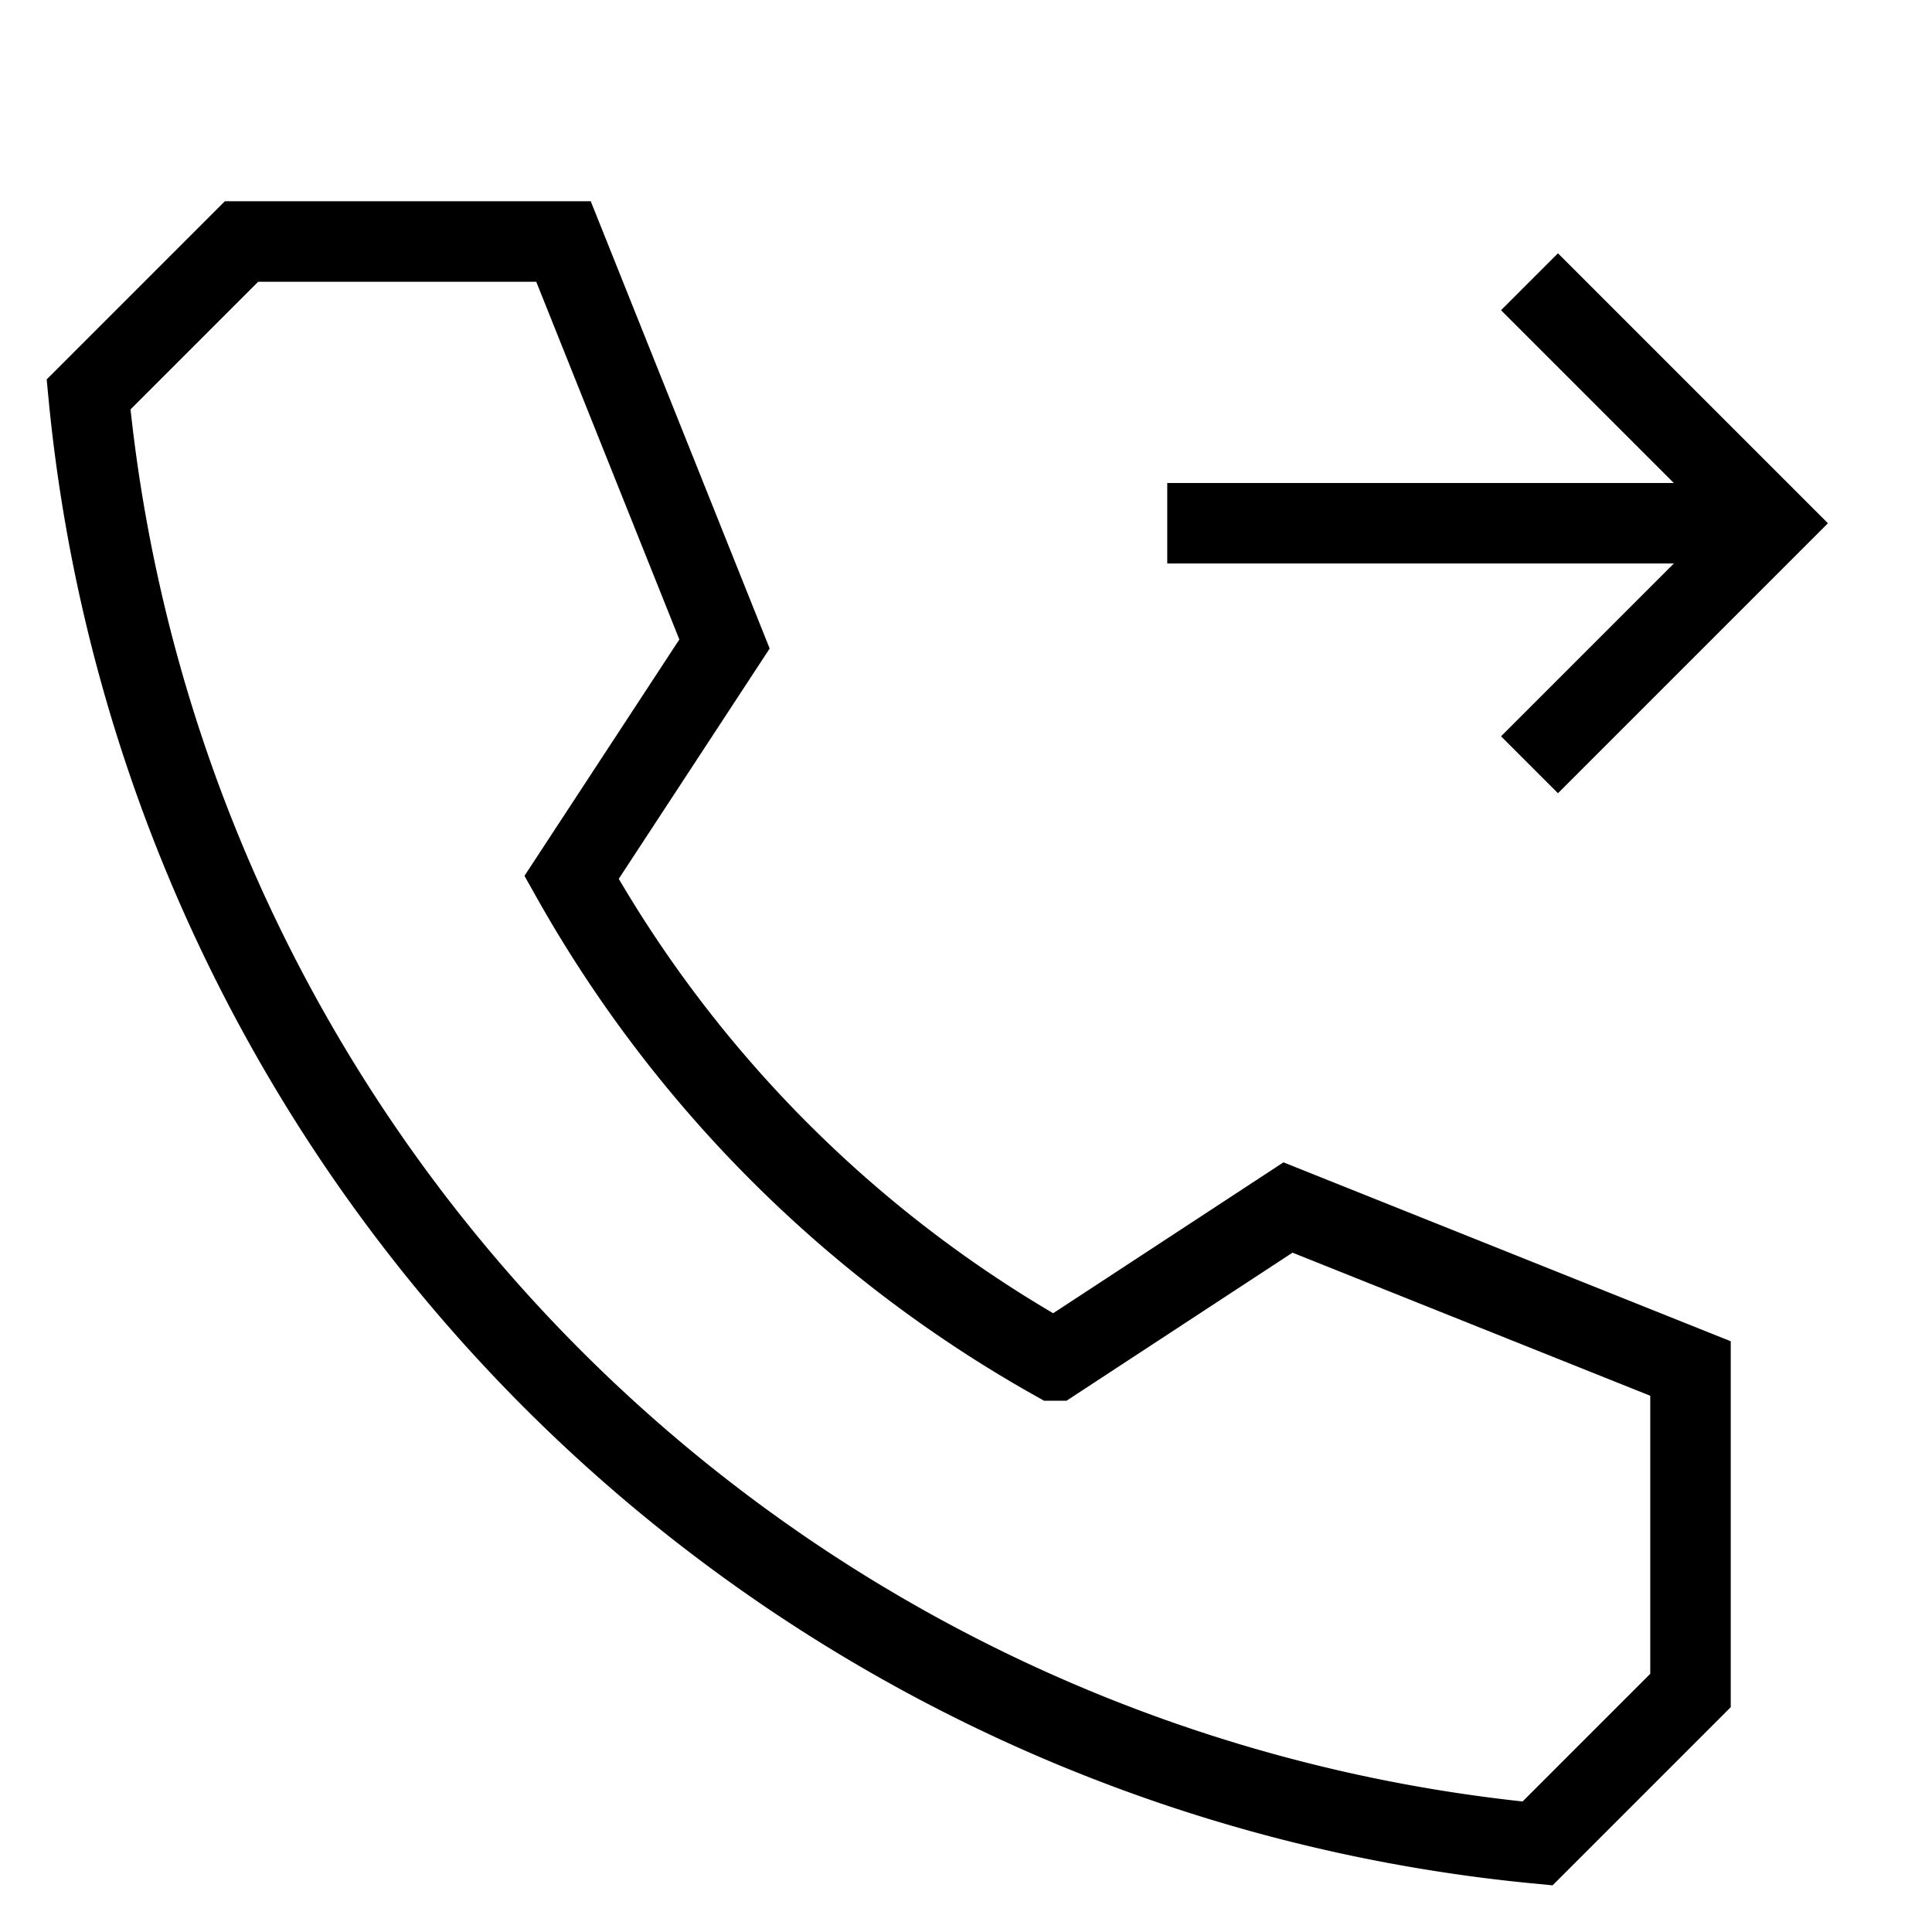 <svg xmlns="http://www.w3.org/2000/svg" viewBox="0 0 24 24"><path d="M16,15l-2.9,1.9a15.7,15.7,0,0,1-6-6L9,8,7,3H3L1.1,4.9a20,20,0,0,0,18,18L21,21V17Z" fill="none" stroke="#000" stroke-miterlimit="10"/><polyline points="19 3.5 22 6.5 19 9.5" fill="none" stroke="#000" stroke-miterlimit="10"/><line x1="22" y1="6.5" x2="14.5" y2="6.5" fill="none" stroke="#000" stroke-miterlimit="10"/></svg>